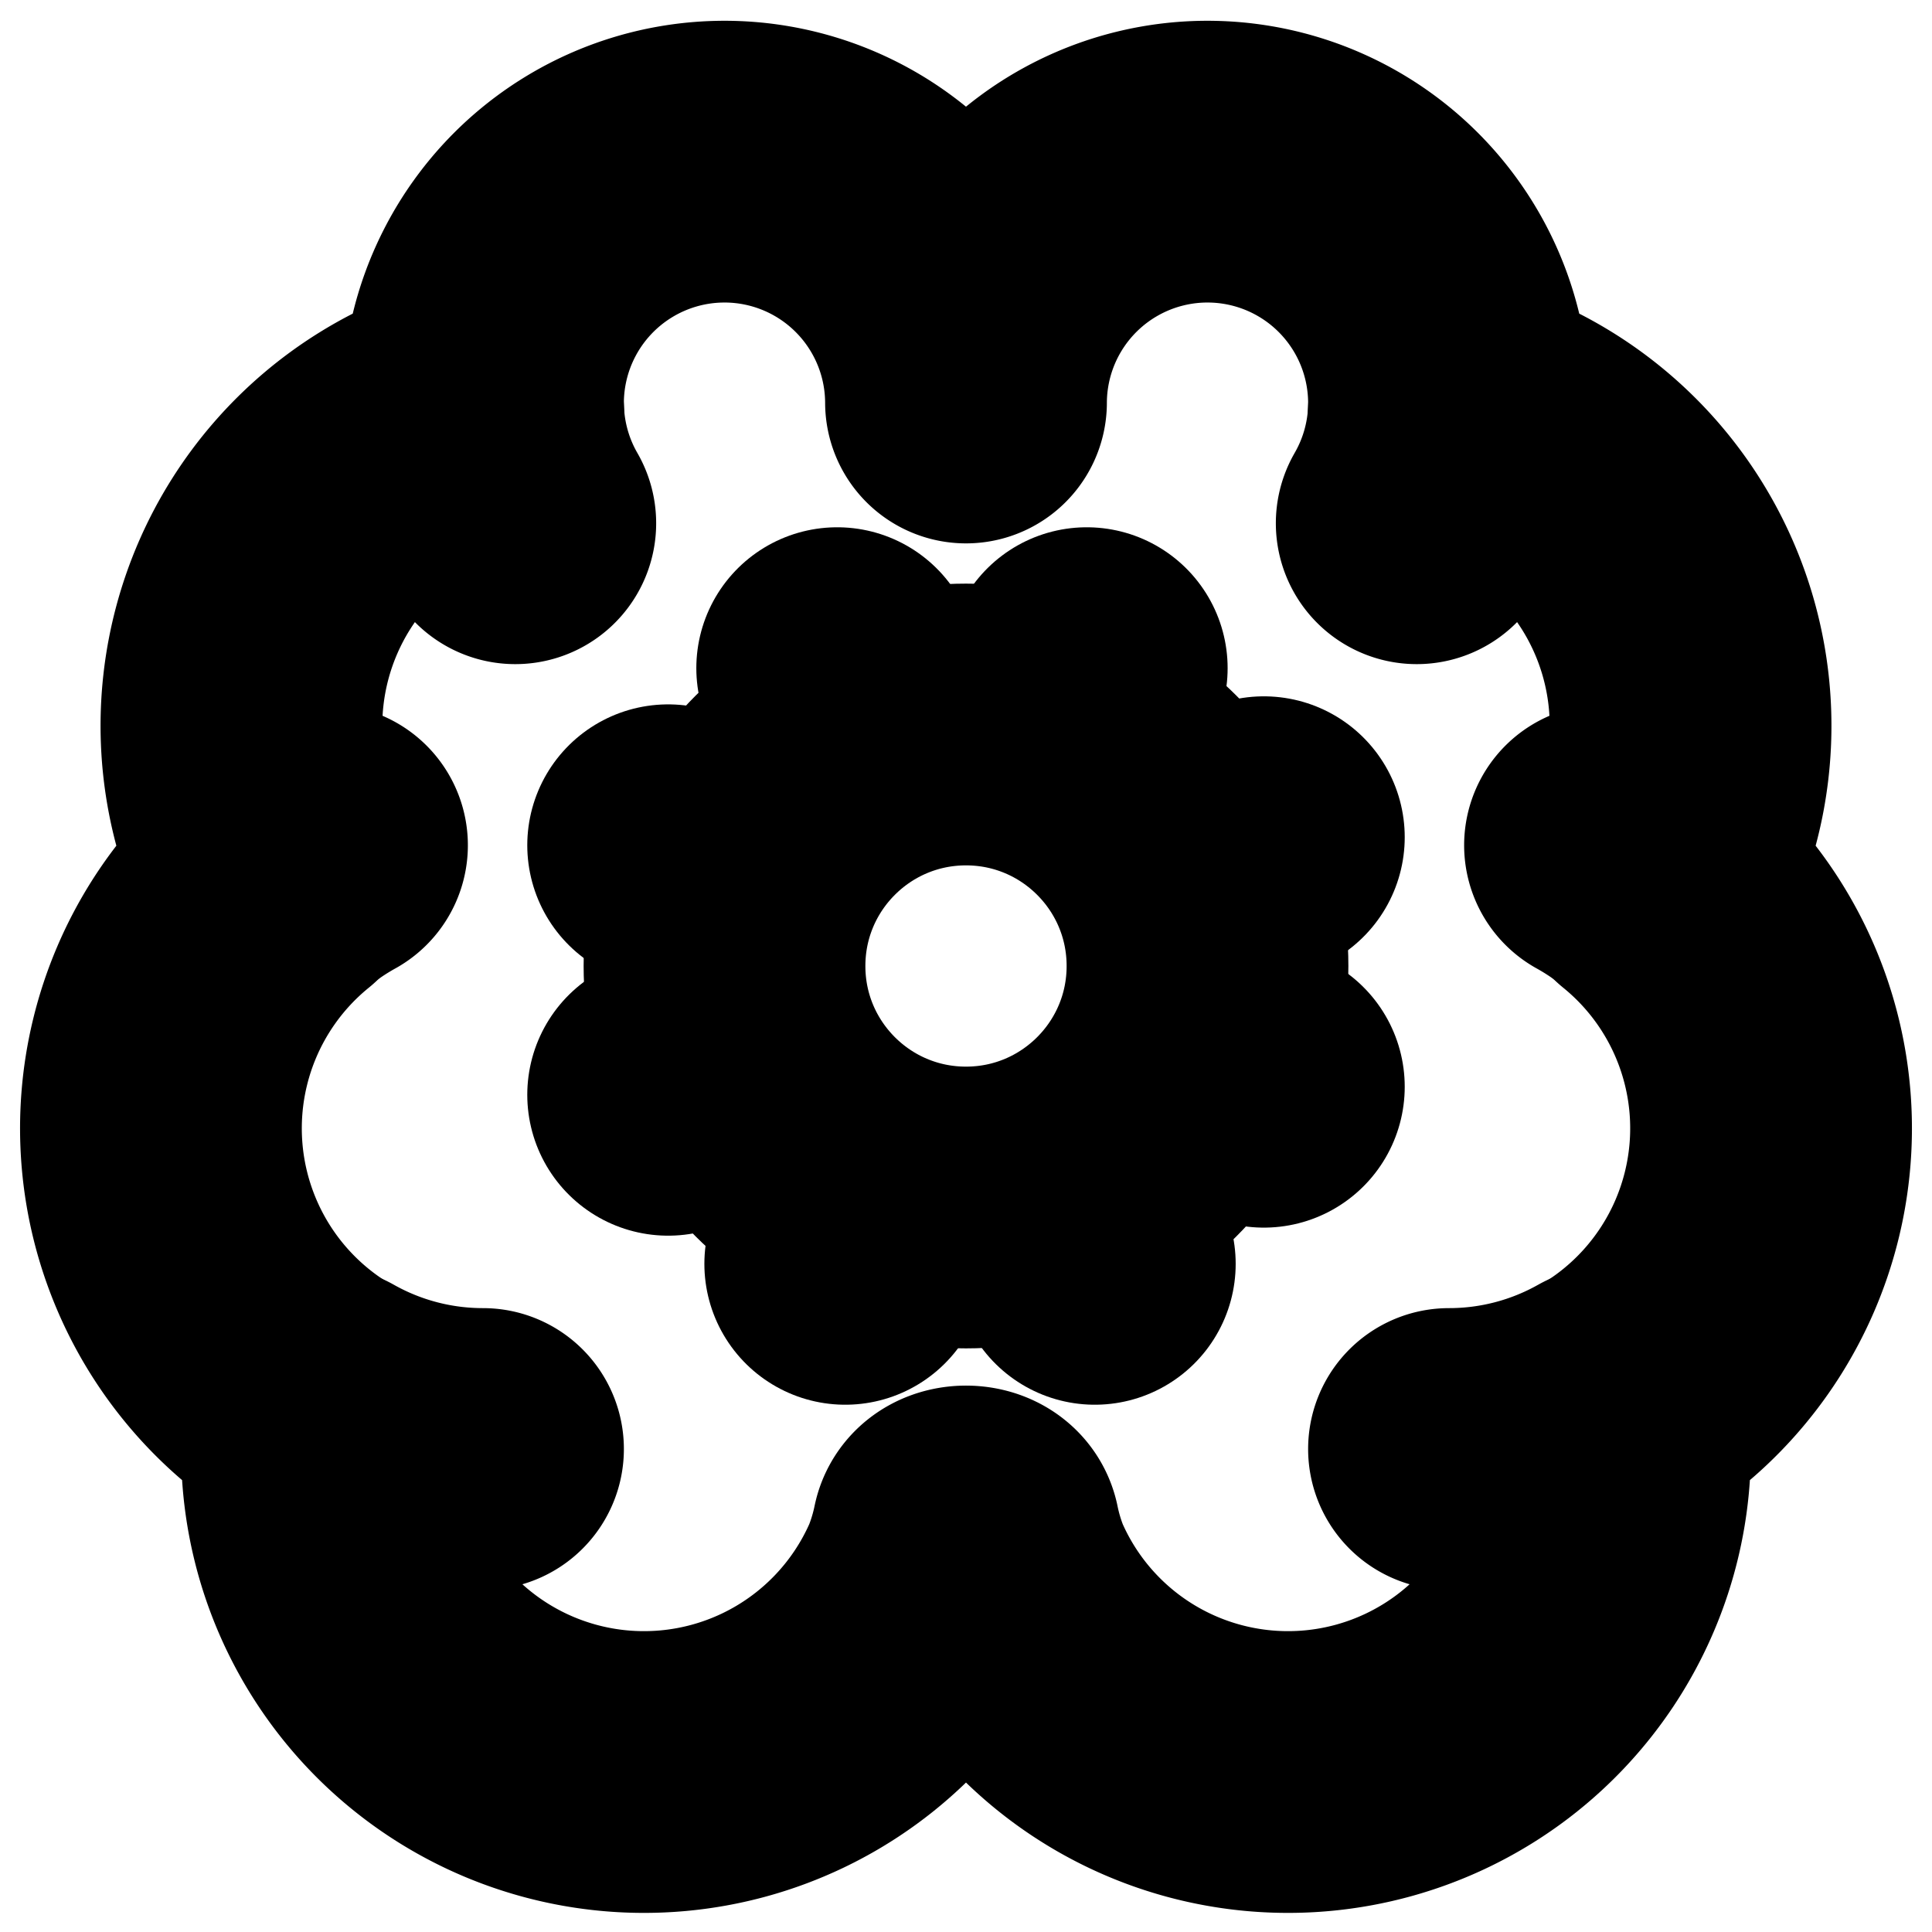 <?xml version="1.0"?>
<svg xmlns="http://www.w3.org/2000/svg" width="24" height="24" viewBox="0 0 24 24" fill="none" stroke="currentColor" stroke-width="3.500" stroke-linecap="round" stroke-linejoin="round">
  <path d="M12 5a3 3 0 1 0-5.997.142 4 4 0 0 0-2.526 5.77 4 4 0 0 0 .556 6.588 4 4 0 0 0 7.636 2.106 3.2 3.2 0 0 0 .164-.546c.028-.13.306-.13.335 0a3.2 3.2 0 0 0 .163.546 4 4 0 0 0 7.636-2.106 4 4 0 0 0 .556-6.588 4 4 0 0 0-2.526-5.77A3 3 0 1 0 12 5"/>
  <path d="M17.599 6.5a3 3 0 0 0 .399-1.375"/>
  <path d="M6.003 5.125A3 3 0 0 0 6.401 6.5"/>
  <path d="M3.477 10.896a4 4 0 0 1 .585-.396"/>
  <path d="M19.938 10.5a4 4 0 0 1 .585.396"/>
  <path d="M6 18a4 4 0 0 1-1.967-.516"/>
  <path d="M19.967 17.484A4 4 0 0 1 18 18"/>
  <circle cx="12" cy="12" r="3"/>
  <path d="m15.7 10.4-.9.4"/>
  <path d="m9.2 13.2-.9.4"/>
  <path d="m13.6 15.7-.4-.9"/>
  <path d="m10.8 9.2-.4-.9"/>
  <path d="m15.7 13.5-.9-.4"/>
  <path d="m9.2 10.9-.9-.4"/>
  <path d="m10.5 15.7.4-.9"/>
  <path d="m13.1 9.2.4-.9"/>
</svg>
